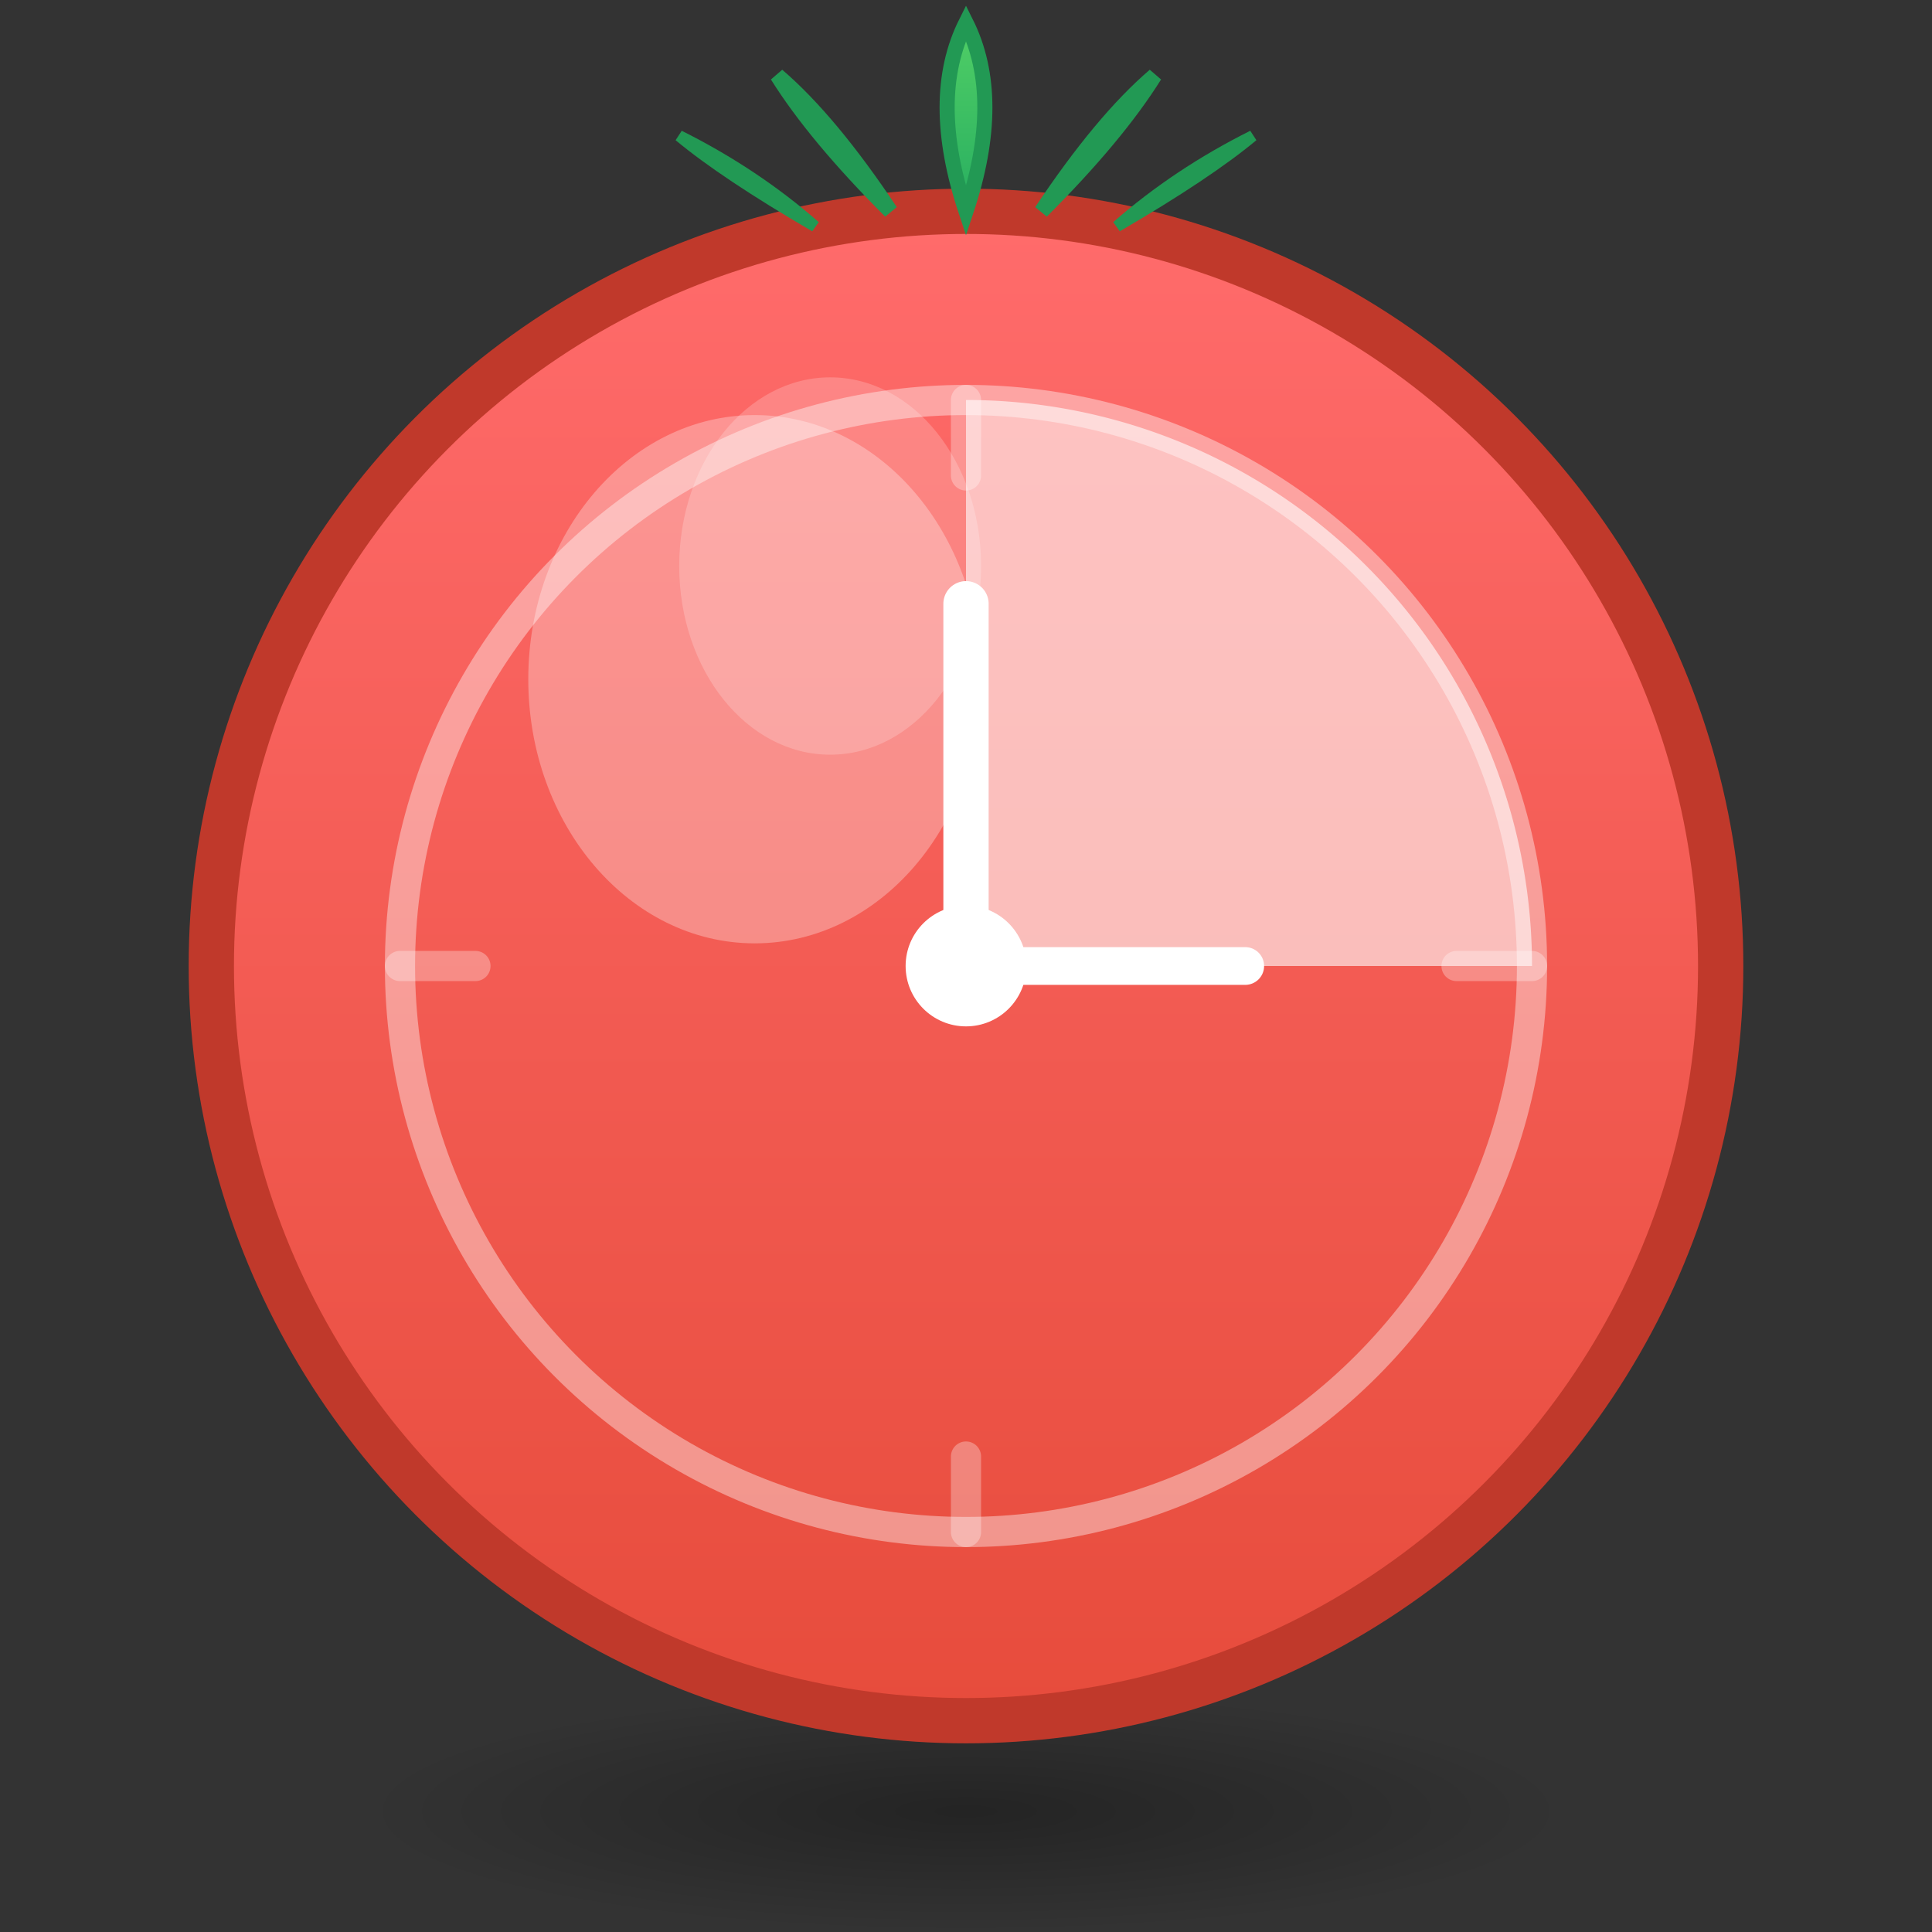 <svg width="256" height="256" viewBox="0 0 256 256" xmlns="http://www.w3.org/2000/svg">
  <rect x="0" y="0" width="256" height="256" fill="#333333" stroke="none"/>
  <!-- Background circle with shadow -->
  <defs>
    <radialGradient id="shadowGrad" cx="50%" cy="50%">
      <stop offset="0%" style="stop-color:#000;stop-opacity:0.3" />
      <stop offset="100%" style="stop-color:#000;stop-opacity:0" />
    </radialGradient>
    <linearGradient id="tomatoGrad" x1="0%" y1="0%" x2="0%" y2="100%">
      <stop offset="0%" style="stop-color:#FF6B6B;stop-opacity:1" />
      <stop offset="100%" style="stop-color:#E74C3C;stop-opacity:1" />
    </linearGradient>
    <linearGradient id="leafGrad" x1="0%" y1="0%" x2="0%" y2="100%">
      <stop offset="0%" style="stop-color:#51CF66;stop-opacity:1" />
      <stop offset="100%" style="stop-color:#27AE60;stop-opacity:1" />
    </linearGradient>
  </defs>
  
  <!-- Shadow -->
  <ellipse cx="128" cy="240" rx="80" ry="16" fill="url(#shadowGrad)" />
  
  <!-- Main tomato body -->
  <circle cx="128" cy="128" r="100" fill="url(#tomatoGrad)" stroke="#C0392B" stroke-width="6"/>
  
  <!-- Highlight -->
  <ellipse cx="100" cy="90" rx="30" ry="35" fill="white" opacity="0.3"/>
  
  <!-- Tomato leaves (5 leaves) -->
  <g transform="translate(128, 28)">
    <!-- Center leaf -->
    <path d="M 0 0 Q -5 -15 0 -25 Q 5 -15 0 0 Z" fill="url(#leafGrad)" stroke="#229954" stroke-width="2"/>
    
    <!-- Left leaves -->
    <path d="M -10 0 Q -20 -10 -25 -18 Q -18 -12 -10 0 Z" fill="url(#leafGrad)" stroke="#229954" stroke-width="2"/>
    <path d="M -20 2 Q -32 -5 -38 -10 Q -28 -5 -20 2 Z" fill="#27AE60" stroke="#229954" stroke-width="1.5"/>
    
    <!-- Right leaves -->
    <path d="M 10 0 Q 20 -10 25 -18 Q 18 -12 10 0 Z" fill="url(#leafGrad)" stroke="#229954" stroke-width="2"/>
    <path d="M 20 2 Q 32 -5 38 -10 Q 28 -5 20 2 Z" fill="#27AE60" stroke="#229954" stroke-width="1.5"/>
  </g>
  
  <!-- Timer clock face -->
  <circle cx="128" cy="128" r="75" fill="none" stroke="white" stroke-width="4" opacity="0.4"/>
  
  <!-- Timer segments (4 quarters like Pomodoro technique) -->
  <g opacity="0.3">
    <line x1="128" y1="53" x2="128" y2="63" stroke="white" stroke-width="4" stroke-linecap="round"/>
    <line x1="203" y1="128" x2="193" y2="128" stroke="white" stroke-width="4" stroke-linecap="round"/>
    <line x1="128" y1="203" x2="128" y2="193" stroke="white" stroke-width="4" stroke-linecap="round"/>
    <line x1="53" y1="128" x2="63" y2="128" stroke="white" stroke-width="4" stroke-linecap="round"/>
  </g>
  
  <!-- Active segment (showing progress) -->
  <path d="M 128 53 A 75 75 0 0 1 203 128 L 128 128 Z" fill="white" opacity="0.6"/>
  
  <!-- Clock hands -->
  <g>
    <!-- Hour hand -->
    <line x1="128" y1="128" x2="128" y2="80" stroke="white" stroke-width="6" stroke-linecap="round"/>
    <!-- Minute hand -->
    <line x1="128" y1="128" x2="165" y2="128" stroke="white" stroke-width="5" stroke-linecap="round"/>
    <!-- Center dot -->
    <circle cx="128" cy="128" r="8" fill="white"/>
  </g>
  
  <!-- Subtle shine effect -->
  <ellipse cx="110" cy="75" rx="20" ry="25" fill="white" opacity="0.2"/>
</svg>
